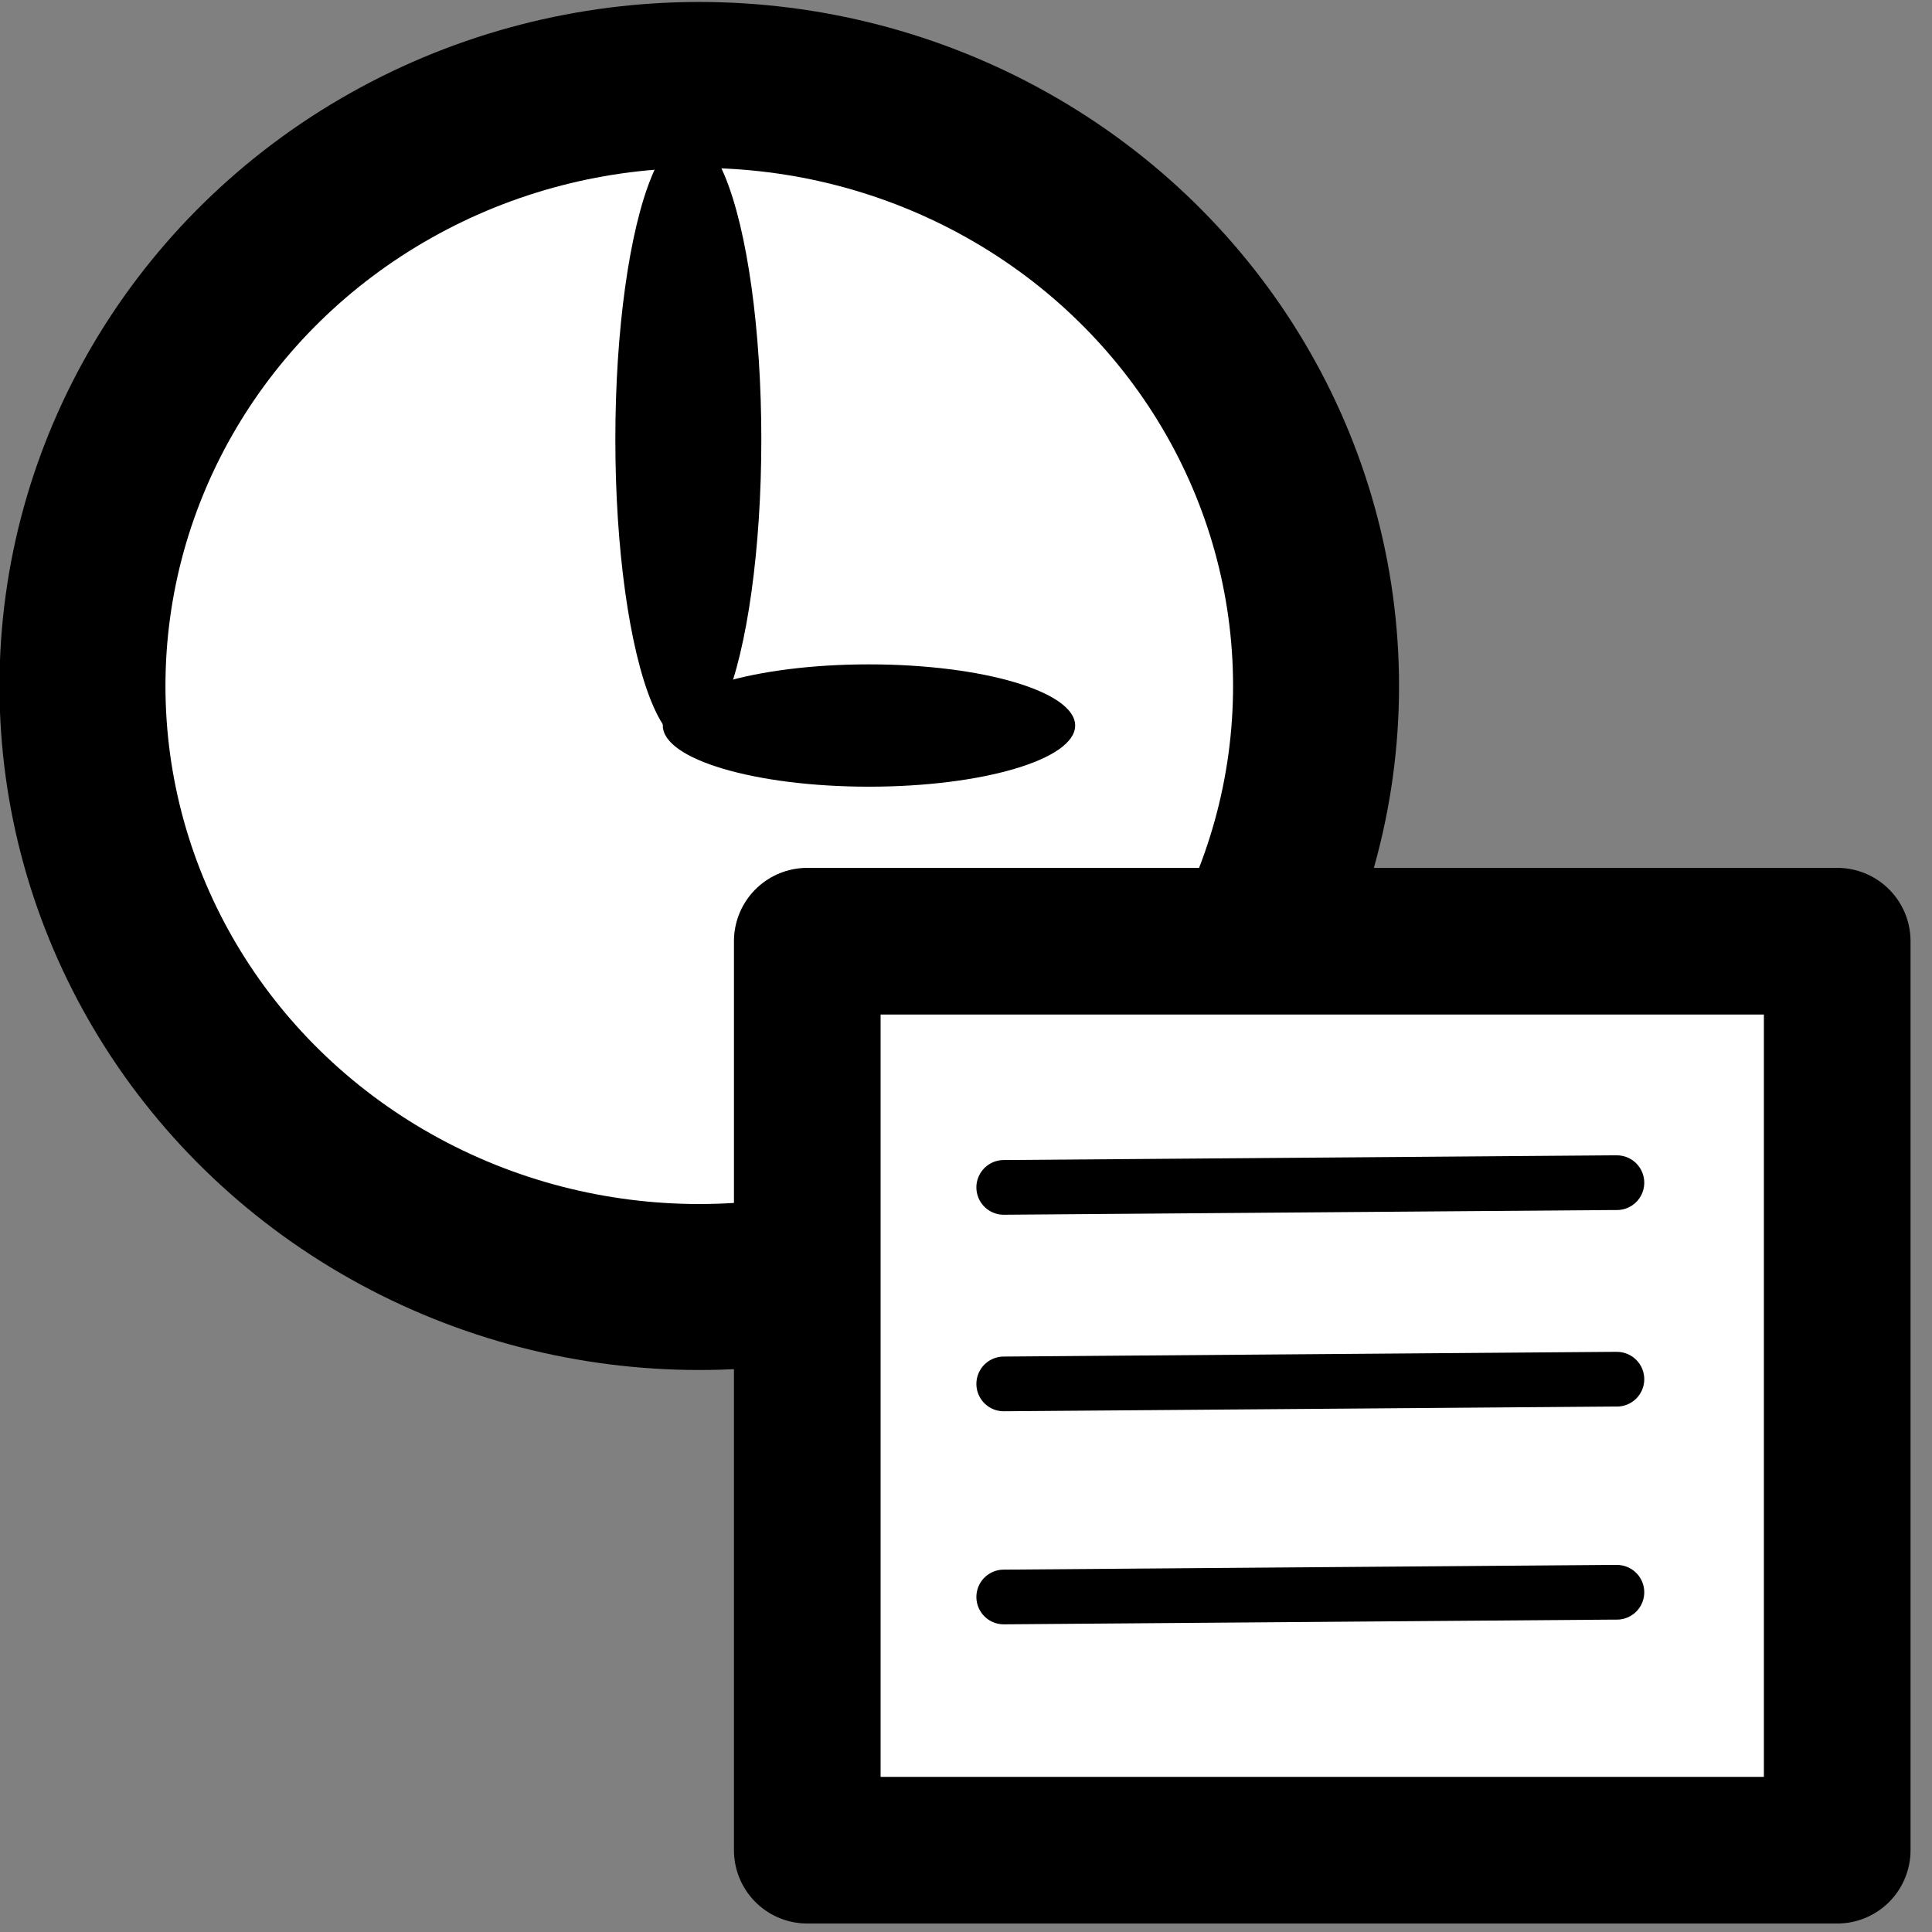 <?xml version="1.0" encoding="UTF-8" standalone="no"?>
<!-- Created with Inkscape (http://www.inkscape.org/) -->

<svg
   xmlns:dc="http://purl.org/dc/elements/1.1/"
   xmlns:cc="http://creativecommons.org/ns#"
   xmlns:rdf="http://www.w3.org/1999/02/22-rdf-syntax-ns#"
   xmlns:svg="http://www.w3.org/2000/svg"
   xmlns="http://www.w3.org/2000/svg"
   xmlns:sodipodi="http://sodipodi.sourceforge.net/DTD/sodipodi-0.dtd"
   xmlns:inkscape="http://www.inkscape.org/namespaces/inkscape"
   width="32"
   height="32"
   id="svg2"
   version="1.1"
   inkscape:version="0.91 r13725"
   sodipodi:docname="globaltimerinfo.svg"
   inkscape:export-filename="C:\Users\Berthold\Desktop\globaltimerinfo.png"
   inkscape:export-xdpi="90"
   inkscape:export-ydpi="90">
  <rect width="100%" height="100%" fill="#808080" stroke="none"/>
  <defs
     id="defs4">
    <inkscape:perspective
       sodipodi:type="inkscape:persp3d"
       inkscape:vp_x="0 : 526.18109 : 1"
       inkscape:vp_y="0 : 1000 : 0"
       inkscape:vp_z="744.09448 : 526.18109 : 1"
       inkscape:persp3d-origin="372.04724 : 350.78739 : 1"
       id="perspective10" />
    <inkscape:perspective
       id="perspective3604"
       inkscape:persp3d-origin="0.5 : 0.33333333 : 1"
       inkscape:vp_z="1 : 0.5 : 1"
       inkscape:vp_y="0 : 1000 : 0"
       inkscape:vp_x="0 : 0.5 : 1"
       sodipodi:type="inkscape:persp3d" />
    <inkscape:perspective
       id="perspective3604-7"
       inkscape:persp3d-origin="0.5 : 0.33333333 : 1"
       inkscape:vp_z="1 : 0.5 : 1"
       inkscape:vp_y="0 : 1000 : 0"
       inkscape:vp_x="0 : 0.5 : 1"
       sodipodi:type="inkscape:persp3d" />
    <inkscape:perspective
       id="perspective3635"
       inkscape:persp3d-origin="0.5 : 0.33333333 : 1"
       inkscape:vp_z="1 : 0.5 : 1"
       inkscape:vp_y="0 : 1000 : 0"
       inkscape:vp_x="0 : 0.5 : 1"
       sodipodi:type="inkscape:persp3d" />
    <inkscape:perspective
       id="perspective3657"
       inkscape:persp3d-origin="0.5 : 0.33333333 : 1"
       inkscape:vp_z="1 : 0.5 : 1"
       inkscape:vp_y="0 : 1000 : 0"
       inkscape:vp_x="0 : 0.5 : 1"
       sodipodi:type="inkscape:persp3d" />
    <inkscape:perspective
       id="perspective3657-4"
       inkscape:persp3d-origin="0.5 : 0.33333333 : 1"
       inkscape:vp_z="1 : 0.5 : 1"
       inkscape:vp_y="0 : 1000 : 0"
       inkscape:vp_x="0 : 0.5 : 1"
       sodipodi:type="inkscape:persp3d" />
    <inkscape:perspective
       id="perspective3657-8"
       inkscape:persp3d-origin="0.5 : 0.33333333 : 1"
       inkscape:vp_z="1 : 0.5 : 1"
       inkscape:vp_y="0 : 1000 : 0"
       inkscape:vp_x="0 : 0.5 : 1"
       sodipodi:type="inkscape:persp3d" />
    <inkscape:perspective
       id="perspective3657-45"
       inkscape:persp3d-origin="0.5 : 0.33333333 : 1"
       inkscape:vp_z="1 : 0.5 : 1"
       inkscape:vp_y="0 : 1000 : 0"
       inkscape:vp_x="0 : 0.5 : 1"
       sodipodi:type="inkscape:persp3d" />
    <inkscape:perspective
       id="perspective3657-1"
       inkscape:persp3d-origin="0.5 : 0.33333333 : 1"
       inkscape:vp_z="1 : 0.5 : 1"
       inkscape:vp_y="0 : 1000 : 0"
       inkscape:vp_x="0 : 0.5 : 1"
       sodipodi:type="inkscape:persp3d" />
    <inkscape:perspective
       id="perspective3657-11"
       inkscape:persp3d-origin="0.5 : 0.33333333 : 1"
       inkscape:vp_z="1 : 0.5 : 1"
       inkscape:vp_y="0 : 1000 : 0"
       inkscape:vp_x="0 : 0.5 : 1"
       sodipodi:type="inkscape:persp3d" />
    <inkscape:perspective
       id="perspective3724"
       inkscape:persp3d-origin="0.5 : 0.33333333 : 1"
       inkscape:vp_z="1 : 0.5 : 1"
       inkscape:vp_y="0 : 1000 : 0"
       inkscape:vp_x="0 : 0.5 : 1"
       sodipodi:type="inkscape:persp3d" />
    <inkscape:perspective
       id="perspective3746"
       inkscape:persp3d-origin="0.5 : 0.33333333 : 1"
       inkscape:vp_z="1 : 0.5 : 1"
       inkscape:vp_y="0 : 1000 : 0"
       inkscape:vp_x="0 : 0.5 : 1"
       sodipodi:type="inkscape:persp3d" />
    <inkscape:perspective
       id="perspective3746-1"
       inkscape:persp3d-origin="0.5 : 0.33333333 : 1"
       inkscape:vp_z="1 : 0.5 : 1"
       inkscape:vp_y="0 : 1000 : 0"
       inkscape:vp_x="0 : 0.5 : 1"
       sodipodi:type="inkscape:persp3d" />
  </defs>
  <sodipodi:namedview
     id="base"
     pagecolor="#ffffff"
     bordercolor="#666666"
     borderopacity="1.0"
     inkscape:pageopacity="0.0"
     inkscape:pageshadow="2"
     inkscape:zoom="11.483414"
     inkscape:cx="9.7478412"
     inkscape:cy="19.347095"
     inkscape:document-units="px"
     inkscape:current-layer="layer1"
     showgrid="false"
     inkscape:window-width="1362"
     inkscape:window-height="761"
     inkscape:window-x="155"
     inkscape:window-y="40"
     inkscape:window-maximized="0" />
  <g
     inkscape:label="Ebene 1"
     inkscape:groupmode="layer"
     id="layer1"
     transform="translate(0,-1020.362)">
    <ellipse
       style="fill:#ffffff;fill-rule:evenodd;stroke:#000000;stroke-width:2.749;stroke-linecap:butt;stroke-linejoin:miter;stroke-miterlimit:4;stroke-dasharray:none;stroke-opacity:1;fill-opacity:1"
       id="path3355"
       cx="11.582"
       cy="1031.724"
       rx="10.216"
       ry="9.955" />
    <ellipse
       style="fill:#000000;stroke-width:2.681;stroke-miterlimit:4;stroke-dasharray:none"
       id="path3357"
       cx="11.401"
       cy="1027.64"
       rx="1.209"
       ry="5.037" />
    <ellipse
       style="fill:#000000;stroke-width:2.681;stroke-miterlimit:4;stroke-dasharray:none"
       id="path3359"
       cx="14.393"
       cy="1032.379"
       rx="3.415"
       ry="1.013" />
    <rect
       style="fill:#ffffff;stroke:#000000;stroke-width:2.429;stroke-linecap:round;stroke-linejoin:round;stroke-miterlimit:4;stroke-dasharray:none"
       id="rect4149"
       width="17.059"
       height="15.056"
       x="13.371"
       y="1035.951"
       inkscape:export-xdpi="90"
       inkscape:export-ydpi="90" />
    <path
       style="fill:none;fill-rule:evenodd;stroke:#000000;stroke-width:0.906px;stroke-linecap:round;stroke-linejoin:miter;stroke-opacity:1"
       d="m 16.625,1040.029 c 10.077,-0.078 10.077,-0.078 10.077,-0.078 l 0,0 0.079,0"
       id="path4153"
       inkscape:connector-curvature="0" />
    <path
       style="fill:none;fill-rule:evenodd;stroke:#000000;stroke-width:0.906px;stroke-linecap:round;stroke-linejoin:miter;stroke-opacity:1"
       d="m 16.625,1043.284 c 10.077,-0.078 10.077,-0.078 10.077,-0.078 l 0,0 0.079,0"
       id="path4153-2"
       inkscape:connector-curvature="0" />
    <path
       style="fill:none;fill-rule:evenodd;stroke:#000000;stroke-width:0.906px;stroke-linecap:round;stroke-linejoin:miter;stroke-opacity:1"
       d="m 16.625,1046.813 c 10.077,-0.078 10.077,-0.078 10.077,-0.078 l 0,0 0.079,0"
       id="path4153-2-1"
       inkscape:connector-curvature="0" />
  </g>
</svg>

